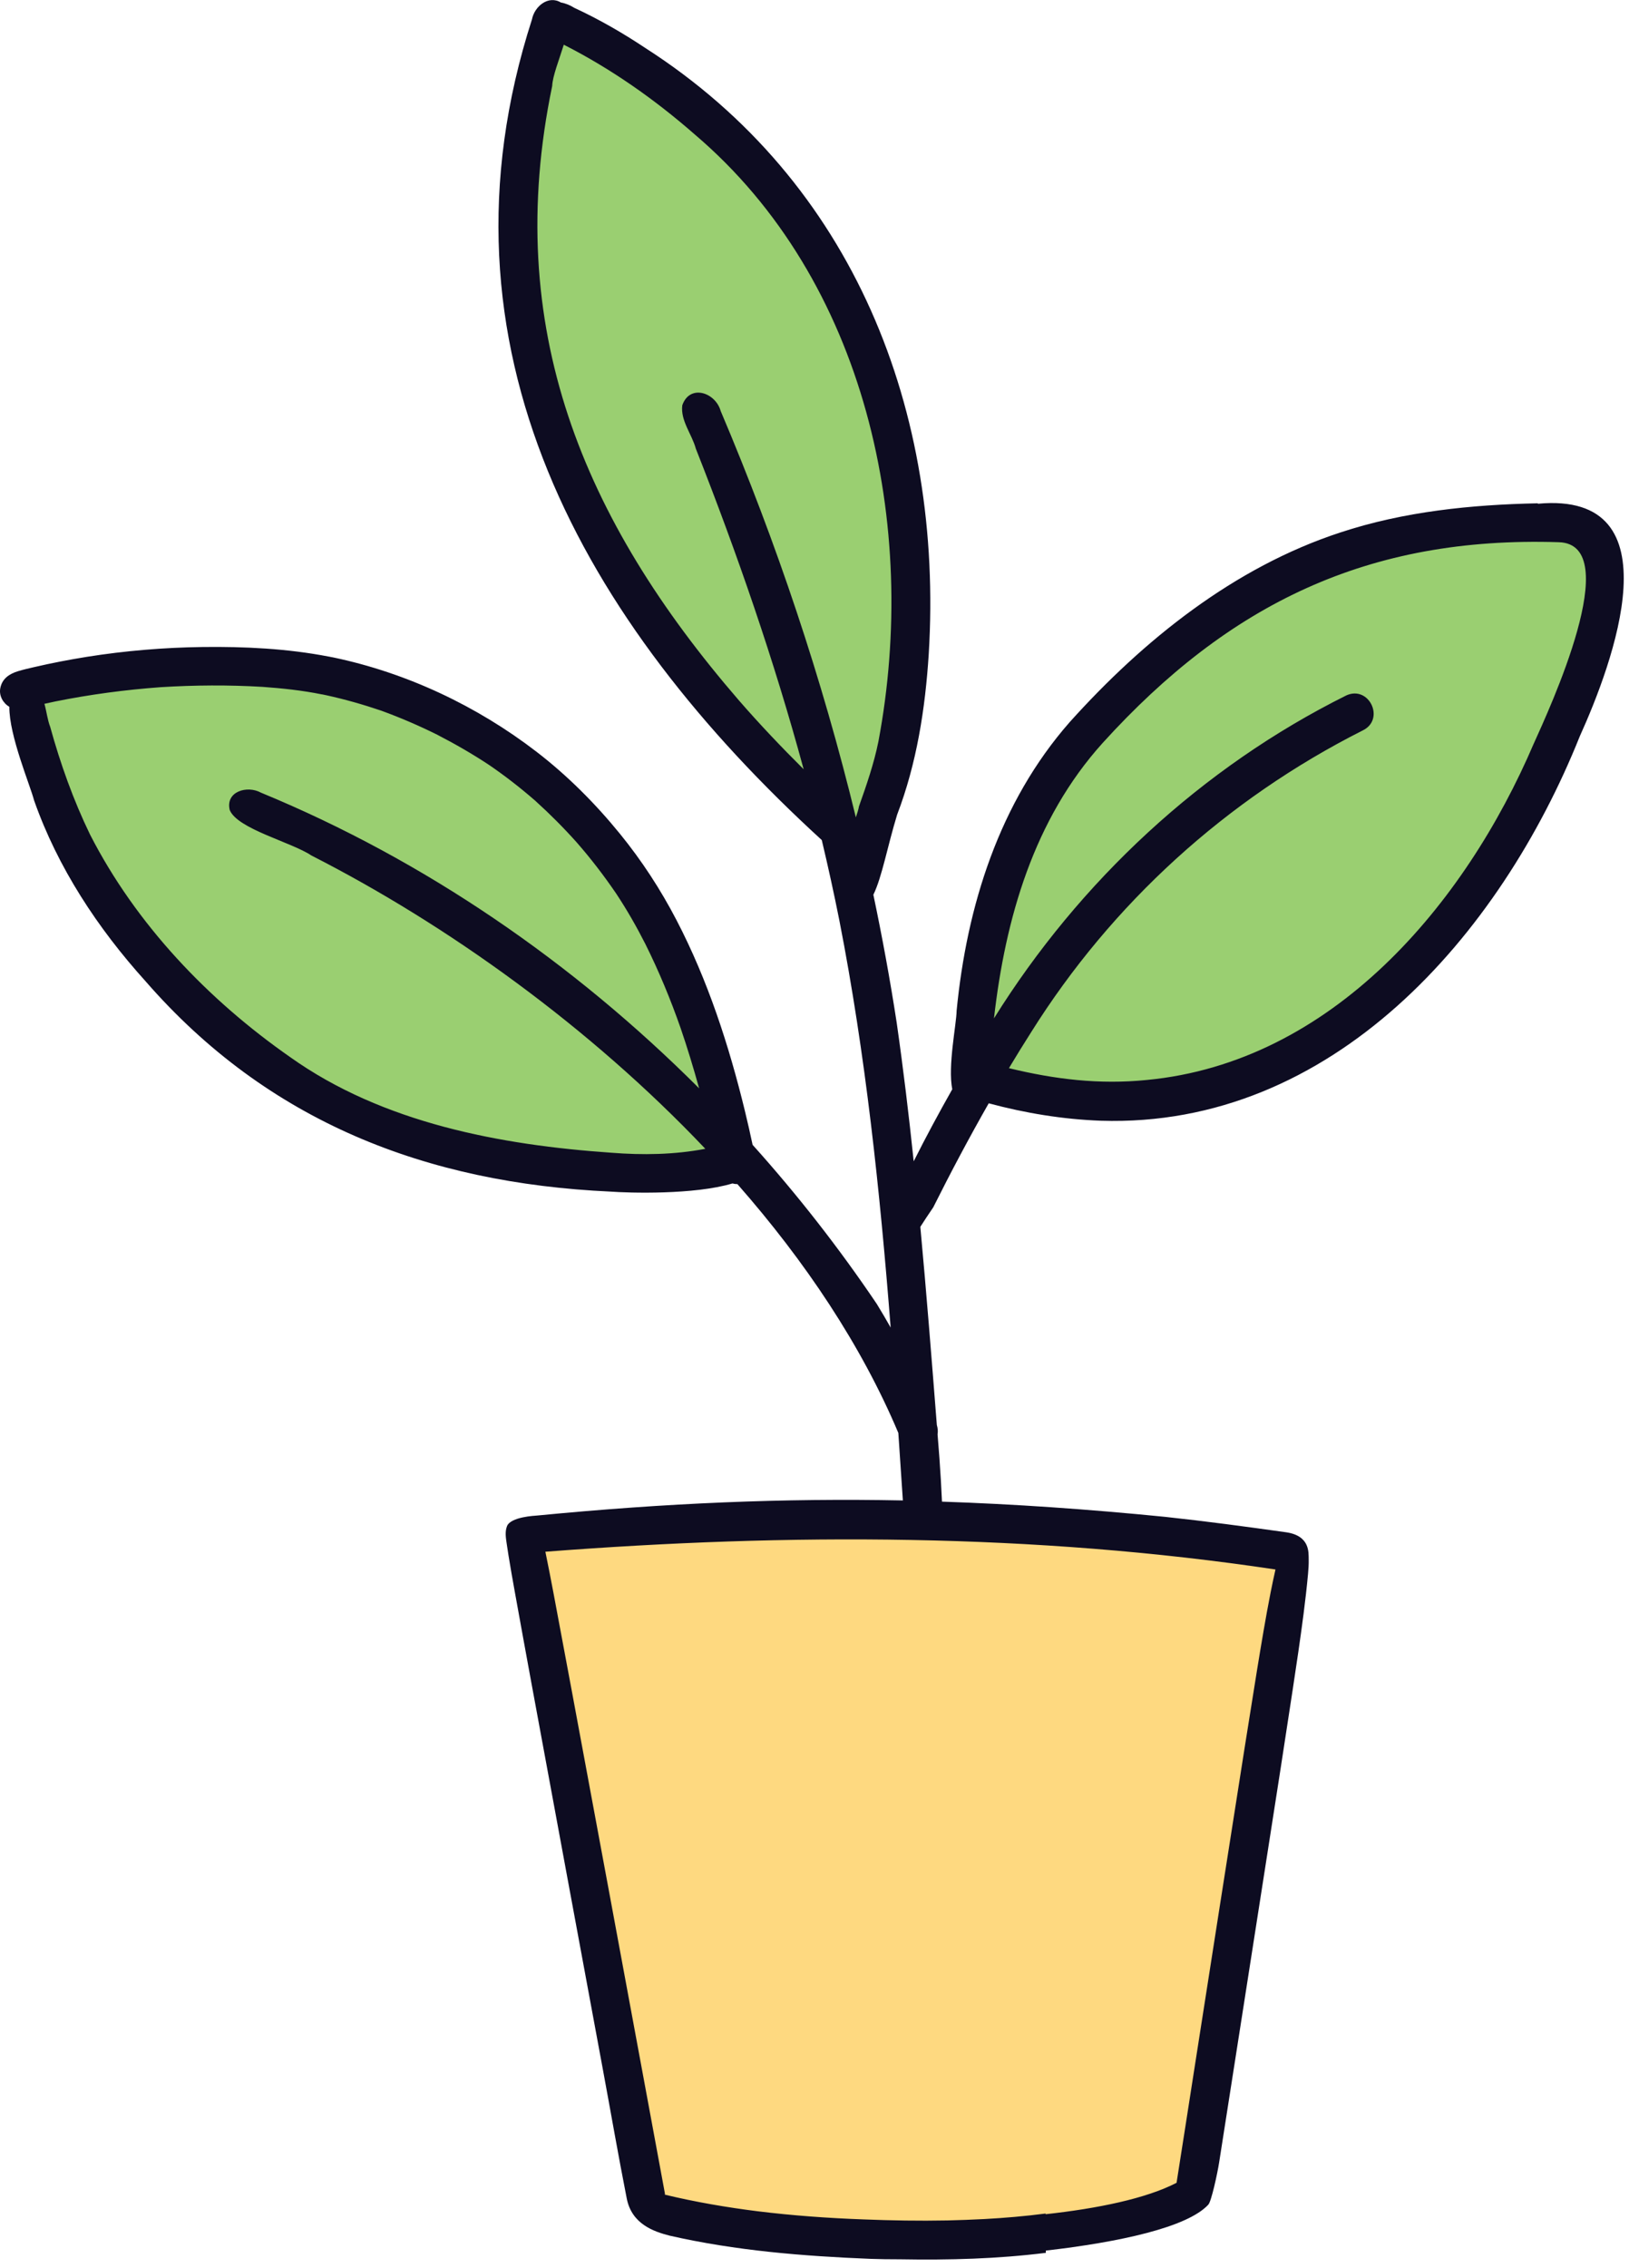 <svg width="97" height="135" viewBox="0 0 97 135" fill="none" xmlns="http://www.w3.org/2000/svg">
    <path d="M76.969 92.262L70.741 130.562C63.096 133.428 50.04 134.382 39.069 131.766C37.796 129.766 30.964 92.186 31.576 91.611C32.622 90.709 67.541 91.127 76.969 92.259V92.262Z" fill="#FED980"/>
    <path d="M0.988 40.978C3.913 55.676 19.722 67.528 34.147 69.837C38.058 70.429 45.184 70.745 42.69 64.798C37.993 45.231 18.439 35.093 0.988 40.978Z" fill="#9ACF71"/>
    <path d="M94.6 31.698C77.102 29.981 58.066 43.067 57.763 61.939C54.345 63.551 60.184 65.778 61.75 65.827C77.388 68.729 96.797 46.087 94.6 31.698Z" fill="#9ACF71"/>
    <path d="M33.298 1.904C26.186 25.977 39.144 36.715 49.907 48.807C52.533 53.551 53.934 42.294 54.5 34.116C55.2 11.28 34.19 -1.119 33.298 1.904Z" fill="#9ACF71"/>
    <path d="M91.569 29.955C87.602 30.037 83.592 30.442 79.809 31.692C73.486 33.761 68.091 38.09 63.693 42.982C59.502 47.755 57.568 53.923 56.963 60.153C56.953 60.959 56.427 63.443 56.703 64.831C55.904 66.242 55.134 67.67 54.407 69.117C54.117 66.361 53.788 63.611 53.394 60.867C53.002 58.314 52.535 55.775 52.005 53.252C52.522 52.196 52.834 50.403 53.42 48.488C54.588 45.436 55.094 42.182 55.302 38.932C56.183 24.511 50.87 10.829 38.419 2.852C37.071 1.954 35.663 1.145 34.192 0.464C33.956 0.313 33.676 0.197 33.396 0.148C32.656 -0.299 31.827 0.375 31.676 1.155C25.383 20.688 34.748 37.031 48.933 49.998C49.311 51.587 49.663 53.186 49.982 54.791C51.542 62.758 52.397 70.884 53.035 79.012C52.769 78.542 52.496 78.075 52.213 77.614C49.976 74.298 47.502 71.127 44.814 68.137C44.67 67.466 44.522 66.795 44.357 66.127C43.407 62.219 42.15 58.354 40.291 54.778C39.341 52.949 38.216 51.222 36.913 49.623C35.449 47.824 33.785 46.156 31.946 44.742C28.403 42.018 24.228 40.047 19.85 39.13C19.814 39.123 19.781 39.116 19.745 39.11C19.745 39.11 19.738 39.11 19.735 39.11C19.725 39.11 19.712 39.106 19.702 39.103C19.682 39.097 19.626 39.084 19.57 39.077C17.1 38.6 14.583 38.478 12.073 38.508C9.767 38.537 7.452 38.731 5.172 39.093C4.109 39.264 3.05 39.468 2.001 39.712C1.695 39.784 1.386 39.853 1.083 39.945C0.557 40.103 0.116 40.393 0.014 40.978C-0.062 41.409 0.182 41.853 0.557 42.067C0.537 43.771 1.8 46.742 2.027 47.63C3.435 51.64 5.823 55.252 8.659 58.393C15.958 66.778 25.399 70.417 36.337 70.92C37.429 71.002 41.331 71.121 43.614 70.436C43.706 70.459 43.798 70.476 43.893 70.476C43.9 70.476 43.907 70.476 43.91 70.476C47.94 75.061 51.288 80.058 53.492 85.285C53.584 86.624 53.673 87.963 53.762 89.302C46.67 89.161 39.689 89.453 31.995 90.2C31.844 90.213 30.406 90.276 30.189 90.835C30.061 91.167 30.12 91.519 30.169 91.858C30.206 92.101 30.242 92.345 30.281 92.588C30.396 93.299 30.521 94.006 30.649 94.713C30.979 96.552 31.317 98.385 31.653 100.223C32.386 104.21 33.127 108.201 33.864 112.188C34.544 115.855 35.222 119.523 35.903 123.194C36.377 125.747 36.818 128.303 37.321 130.853C37.62 132.366 38.919 132.816 39.873 133.06C43.798 133.955 47.824 134.28 51.841 134.441C52.364 134.461 52.959 134.468 53.608 134.468C56.499 134.52 59.404 134.441 62.276 134.083V133.948C66.611 133.451 70.687 132.576 71.944 131.221C72.128 131.053 72.496 129.333 72.592 128.718C73.059 125.731 73.526 122.744 73.993 119.757C74.509 116.441 75.029 113.125 75.546 109.809C76.026 106.73 76.509 103.654 76.973 100.575C77.2 99.072 77.427 97.569 77.621 96.059C77.723 95.266 77.815 94.467 77.888 93.671C77.914 93.384 77.934 93.098 77.927 92.809C77.917 92.407 78.016 91.394 76.562 91.194C74.171 90.858 71.776 90.536 69.374 90.279C64.752 89.819 60.387 89.519 56.091 89.374C56.052 88.516 56.002 87.657 55.94 86.799C55.9 86.322 55.864 85.845 55.828 85.368C55.858 85.187 55.841 84.999 55.785 84.815C55.476 80.881 55.167 76.946 54.802 73.019C55.009 72.696 55.255 72.315 55.571 71.857C56.617 69.765 57.716 67.699 58.874 65.666C61.052 66.252 63.295 66.62 65.549 66.703C79.332 67.14 89.316 55.689 94.069 43.824C96.02 39.511 99.888 29.212 91.576 29.981L91.569 29.955ZM50.966 48.663C48.956 40.396 46.239 32.297 42.916 24.468C42.604 23.349 41.071 22.843 40.627 24.122C40.512 25.037 41.199 25.84 41.433 26.701C43.897 32.945 46.097 39.304 47.854 45.784C46.525 44.462 45.232 43.103 44.002 41.689C34.699 30.929 29.899 19.474 32.88 5.119C32.906 4.523 33.288 3.576 33.571 2.661C36.387 4.092 38.989 5.918 41.364 7.997C51.594 16.691 54.723 31.307 52.305 44.136C52.038 45.455 51.597 46.728 51.147 47.995C51.12 48.166 51.048 48.396 50.956 48.666L50.966 48.663ZM36.4 68.607C29.807 68.15 22.801 66.847 17.277 62.916C12.389 59.505 8.103 55.021 5.363 49.673C4.366 47.617 3.596 45.459 2.988 43.258C2.826 42.843 2.774 42.343 2.645 41.889C2.863 41.843 3.08 41.794 3.297 41.748C5.372 41.33 7.461 41.054 9.57 40.899C11.59 40.774 13.61 40.761 15.626 40.88C16.81 40.965 17.995 41.09 19.162 41.327C19.169 41.327 19.172 41.327 19.179 41.327C19.264 41.347 19.35 41.363 19.435 41.38C20.541 41.623 21.63 41.932 22.702 42.297C23.84 42.712 24.949 43.189 26.034 43.728C27.11 44.284 28.156 44.886 29.166 45.557C30.1 46.199 30.992 46.893 31.847 47.636H31.85C31.873 47.659 31.896 47.679 31.916 47.699C32.725 48.429 33.554 49.258 34.337 50.133C35.186 51.103 35.969 52.123 36.693 53.186C37.331 54.15 37.903 55.15 38.426 56.179C39.235 57.804 39.933 59.485 40.531 61.199C40.926 62.351 41.291 63.551 41.63 64.775C34.156 57.301 25.291 51.196 15.544 47.179C14.721 46.725 13.415 47.103 13.679 48.209C14.136 49.34 17.363 50.123 18.541 50.916C26.616 55.028 35.114 61.114 41.999 68.374C40.16 68.726 38.268 68.755 36.396 68.607H36.4ZM75.95 93.407C75.845 93.868 75.749 94.329 75.657 94.792C75.358 96.309 75.108 97.832 74.858 99.355C74.611 100.878 74.371 102.401 74.128 103.924C73.631 107.076 73.138 110.227 72.644 113.378C72.138 116.609 71.634 119.842 71.128 123.076C70.772 125.356 70.42 127.635 70.059 129.915C68.233 130.856 65.361 131.445 62.262 131.784V131.744C61.048 131.902 59.825 132.007 58.594 132.073C57.858 132.109 57.127 132.139 56.41 132.155C54.733 132.188 53.058 132.159 51.41 132.093C49.308 132.017 47.209 131.866 45.12 131.609C43.262 131.376 41.416 131.06 39.594 130.622C39.594 130.589 39.594 130.557 39.587 130.52C39.16 128.214 38.732 125.908 38.308 123.606C37.627 119.934 36.949 116.263 36.268 112.592C35.535 108.632 34.798 104.671 34.061 100.71C33.696 98.743 33.327 96.773 32.956 94.805C32.801 93.986 32.643 93.171 32.475 92.355C46.953 91.24 61.522 91.249 75.947 93.411L75.95 93.407ZM91.332 44.248C87.23 53.85 79.315 63.232 68.279 64.278C65.47 64.561 62.808 64.239 60.078 63.574C60.512 62.851 60.953 62.133 61.407 61.423C66.213 53.765 73.029 47.571 81.128 43.482C82.5 42.837 81.543 40.784 80.181 41.383C71.552 45.672 64.279 52.452 59.187 60.61C59.864 54.666 61.558 48.761 65.66 44.218C73.187 35.929 81.473 31.909 92.809 32.271C96.836 32.369 92.227 42.258 91.332 44.251V44.248Z" fill="#0D0C21"/>
</svg>
